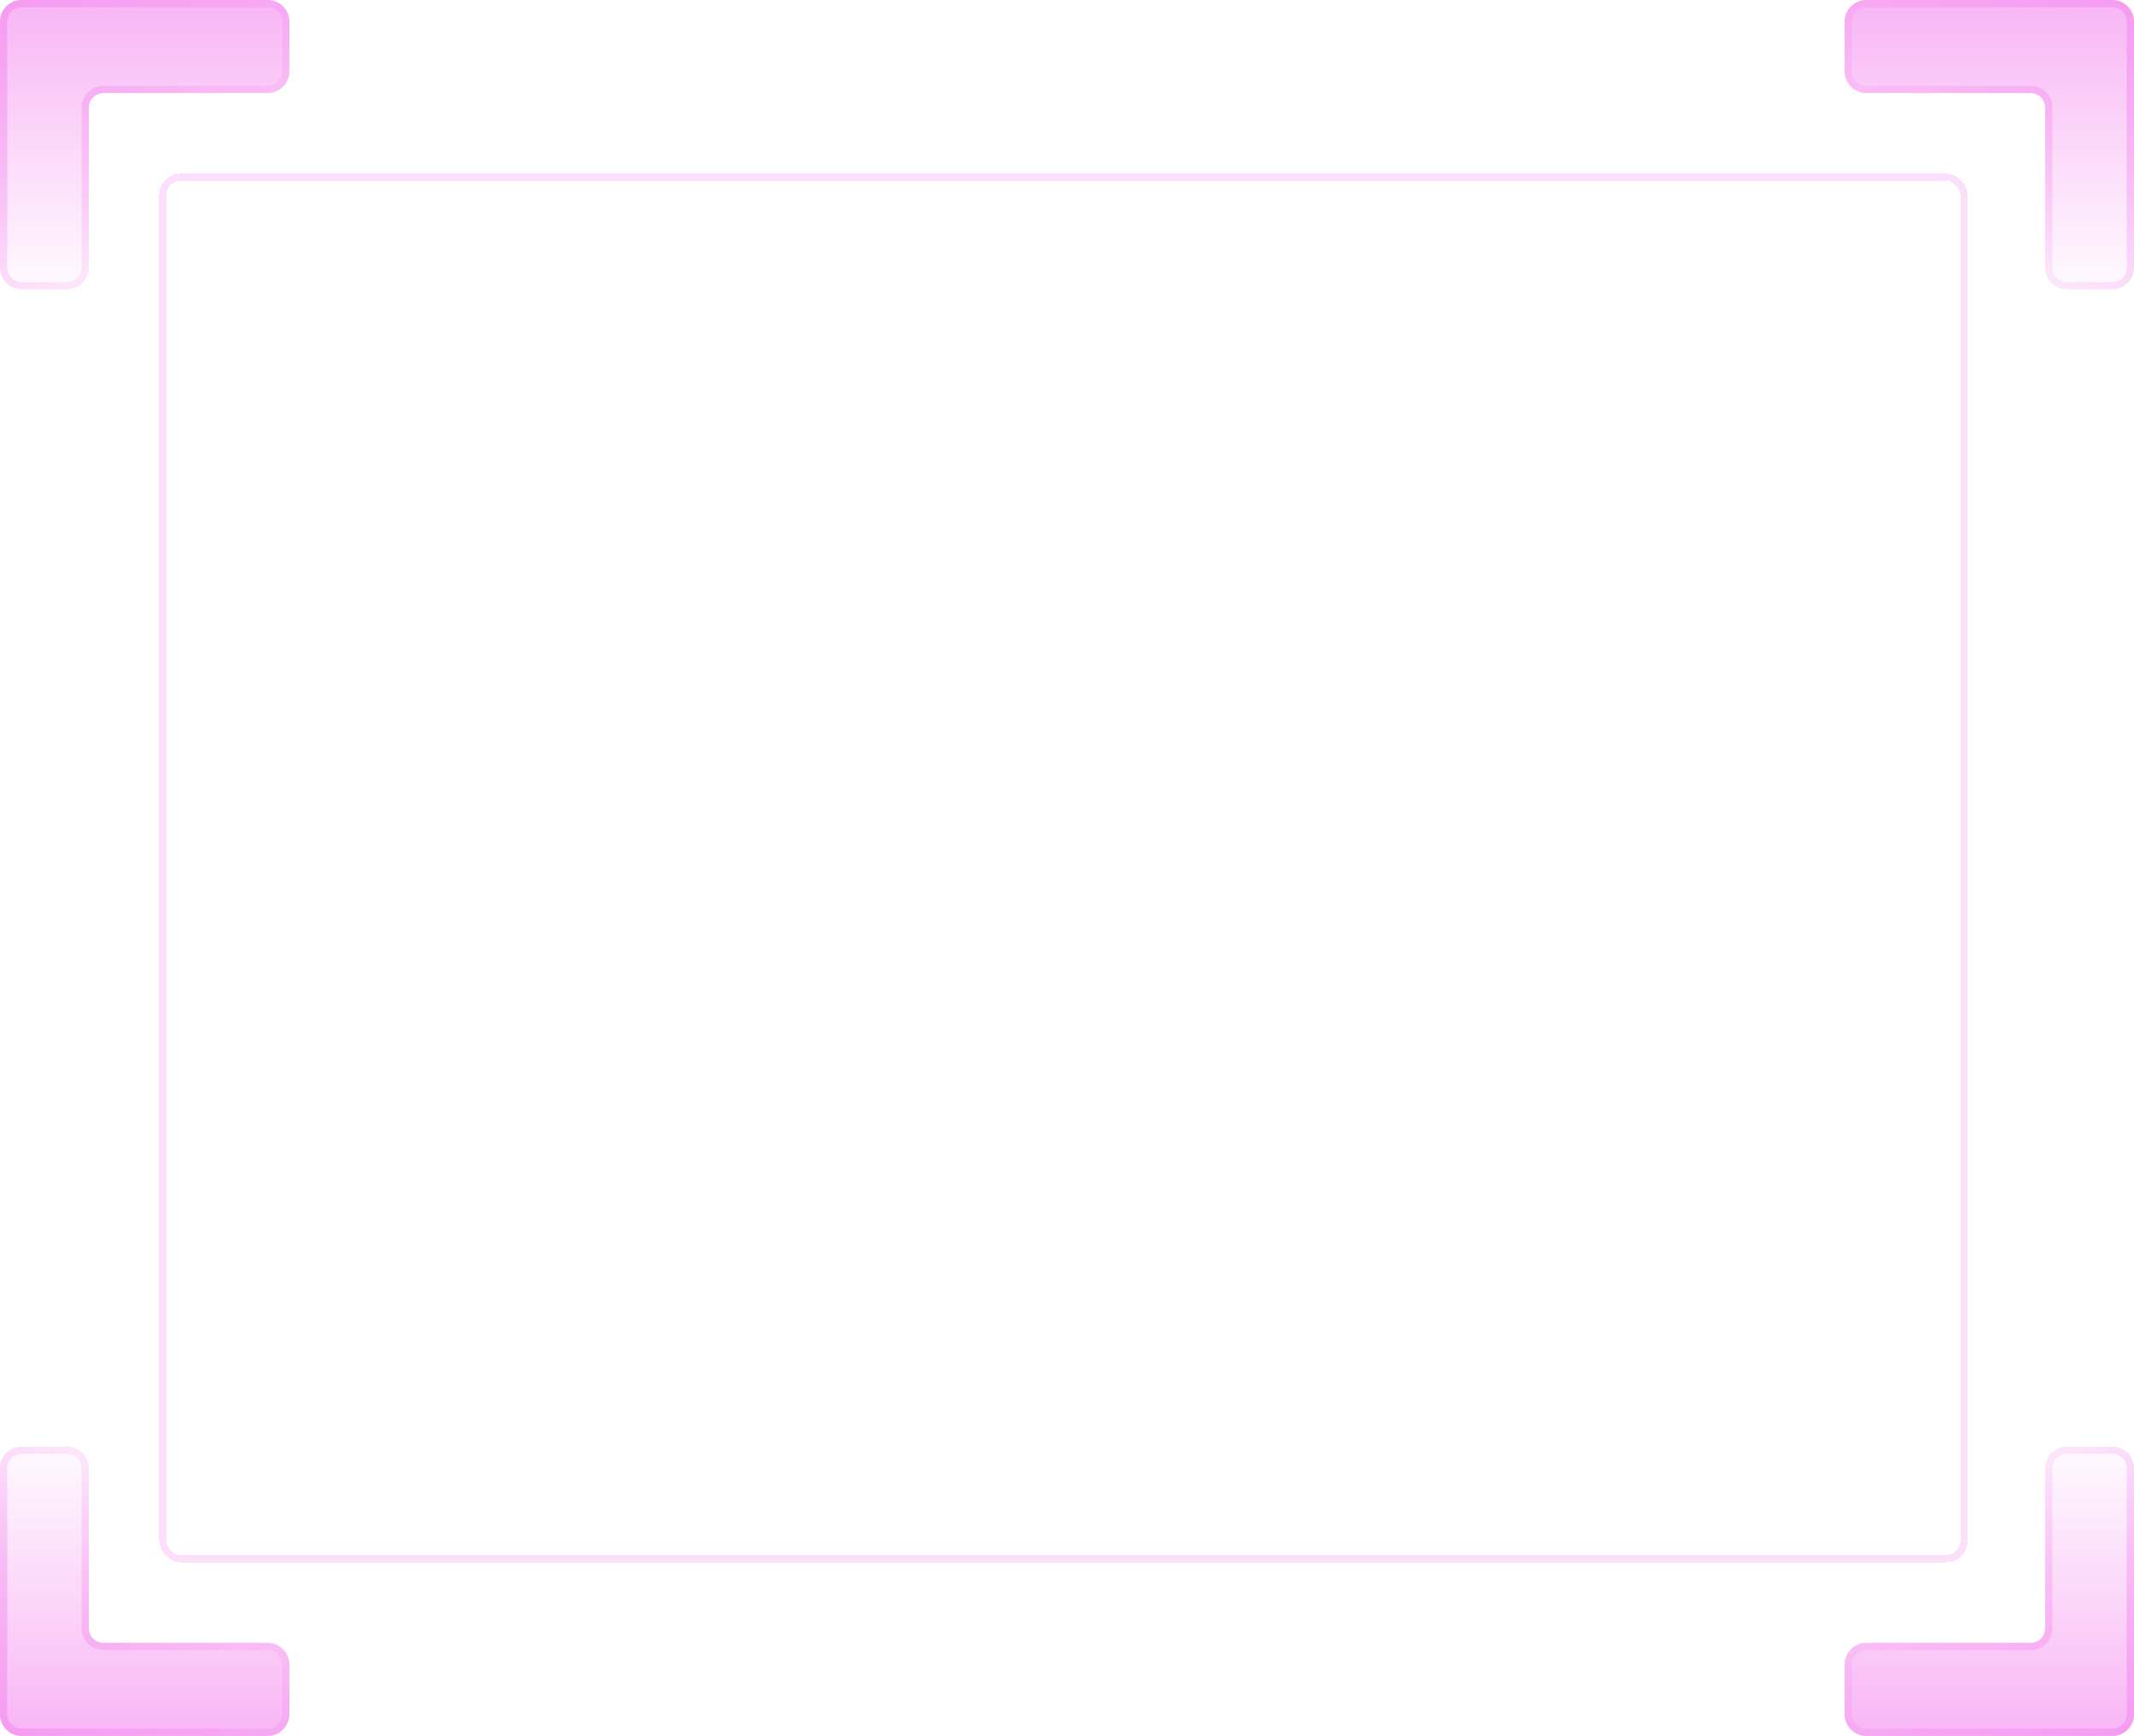 <svg width="295" height="240" viewBox="0 0 295 240" fill="none" xmlns="http://www.w3.org/2000/svg">
<g filter="url(#filter0_d_667_6330)">
<rect x="22.5" y="24.5" width="249" height="191" rx="2.5" stroke="#F595F0" stroke-opacity="0.3" shape-rendering="crispEdges"/>
</g>
<path d="M0 237L0 203C0 201.343 1.343 200 3 200H9.281C10.938 200 12.281 201.343 12.281 203L12.281 225.13C12.281 226.235 13.176 227.13 14.281 227.13H37C38.657 227.13 40 228.474 40 230.13V237C40 238.657 38.657 240 37 240H3C1.343 240 0 238.657 0 237Z" fill="url(#paint0_linear_667_6330)" fill-opacity="0.7"/>
<path d="M0.5 203L0.5 237C0.5 238.381 1.619 239.5 3 239.5H37C38.381 239.5 39.5 238.381 39.5 237V230.13C39.5 228.75 38.381 227.63 37 227.63H14.281C12.9 227.63 11.781 226.511 11.781 225.13L11.781 203C11.781 201.619 10.661 200.5 9.281 200.5H3C1.619 200.5 0.5 201.619 0.5 203Z" stroke="url(#paint1_linear_667_6330)" stroke-opacity="0.8"/>
<path d="M295 237V203C295 201.343 293.657 200 292 200H285.719C284.062 200 282.719 201.343 282.719 203V225.13C282.719 226.235 281.824 227.13 280.719 227.13H258C256.343 227.13 255 228.474 255 230.13V237C255 238.657 256.343 240 258 240H292C293.657 240 295 238.657 295 237Z" fill="url(#paint2_linear_667_6330)" fill-opacity="0.7"/>
<path d="M294.5 203V237C294.5 238.381 293.381 239.5 292 239.5H258C256.619 239.5 255.5 238.381 255.5 237V230.13C255.5 228.75 256.619 227.63 258 227.63H280.719C282.1 227.63 283.219 226.511 283.219 225.13V203C283.219 201.619 284.339 200.5 285.719 200.5H292C293.381 200.5 294.5 201.619 294.5 203Z" stroke="url(#paint3_linear_667_6330)" stroke-opacity="0.8"/>
<path d="M295 3V37C295 38.657 293.657 40 292 40H285.719C284.062 40 282.719 38.657 282.719 37V14.87C282.719 13.765 281.824 12.87 280.719 12.87L258 12.87C256.343 12.87 255 11.526 255 9.87V3C255 1.343 256.343 0 258 0H292C293.657 0 295 1.343 295 3Z" fill="url(#paint4_linear_667_6330)" fill-opacity="0.7"/>
<path d="M294.5 37V3C294.5 1.619 293.381 0.5 292 0.5H258C256.619 0.5 255.5 1.619 255.5 3V9.87C255.5 11.25 256.619 12.37 258 12.37L280.719 12.37C282.1 12.37 283.219 13.489 283.219 14.87V37C283.219 38.381 284.339 39.5 285.719 39.5H292C293.381 39.5 294.5 38.381 294.5 37Z" stroke="url(#paint5_linear_667_6330)" stroke-opacity="0.8"/>
<path d="M0 3L0 37C0 38.657 1.343 40 3 40H9.281C10.938 40 12.281 38.657 12.281 37L12.281 14.87C12.281 13.765 13.176 12.87 14.281 12.87L37 12.87C38.657 12.87 40 11.526 40 9.87V3C40 1.343 38.657 0 37 0H3C1.343 0 0 1.343 0 3Z" fill="url(#paint6_linear_667_6330)" fill-opacity="0.7"/>
<path d="M0.5 37L0.5 3C0.5 1.619 1.619 0.5 3 0.5H37C38.381 0.5 39.5 1.619 39.5 3V9.87C39.5 11.25 38.381 12.37 37 12.37L14.281 12.37C12.9 12.37 11.781 13.489 11.781 14.87L11.781 37C11.781 38.381 10.661 39.5 9.281 39.5H3C1.619 39.5 0.5 38.381 0.5 37Z" stroke="url(#paint7_linear_667_6330)" stroke-opacity="0.8"/>
<defs>
<filter id="filter0_d_667_6330" x="17" y="19" width="260" height="202" filterUnits="userSpaceOnUse" color-interpolation-filters="sRGB">
<feFlood flood-opacity="0" result="BackgroundImageFix"/>
<feColorMatrix in="SourceAlpha" type="matrix" values="0 0 0 0 0 0 0 0 0 0 0 0 0 0 0 0 0 0 127 0" result="hardAlpha"/>
<feOffset/>
<feGaussianBlur stdDeviation="2.5"/>
<feComposite in2="hardAlpha" operator="out"/>
<feColorMatrix type="matrix" values="0 0 0 0 0.961 0 0 0 0 0.584 0 0 0 0 0.941 0 0 0 1 0"/>
<feBlend mode="normal" in2="BackgroundImageFix" result="effect1_dropShadow_667_6330"/>
<feBlend mode="normal" in="SourceGraphic" in2="effect1_dropShadow_667_6330" result="shape"/>
</filter>
<linearGradient id="paint0_linear_667_6330" x1="20" y1="240" x2="20" y2="202" gradientUnits="userSpaceOnUse">
<stop stop-color="#F595F0"/>
<stop offset="1" stop-color="#F595F0" stop-opacity="0.1"/>
</linearGradient>
<linearGradient id="paint1_linear_667_6330" x1="2" y1="242" x2="28.5" y2="207" gradientUnits="userSpaceOnUse">
<stop stop-color="#F595F0"/>
<stop offset="1" stop-color="#F595F0" stop-opacity="0.1"/>
</linearGradient>
<linearGradient id="paint2_linear_667_6330" x1="275" y1="240" x2="275" y2="202" gradientUnits="userSpaceOnUse">
<stop stop-color="#F595F0"/>
<stop offset="1" stop-color="#F595F0" stop-opacity="0.1"/>
</linearGradient>
<linearGradient id="paint3_linear_667_6330" x1="293" y1="242" x2="266.5" y2="207" gradientUnits="userSpaceOnUse">
<stop stop-color="#F595F0"/>
<stop offset="1" stop-color="#F595F0" stop-opacity="0.1"/>
</linearGradient>
<linearGradient id="paint4_linear_667_6330" x1="275" y1="-2.04823e-08" x2="275" y2="38" gradientUnits="userSpaceOnUse">
<stop stop-color="#F595F0"/>
<stop offset="1" stop-color="#F595F0" stop-opacity="0.1"/>
</linearGradient>
<linearGradient id="paint5_linear_667_6330" x1="293" y1="-2" x2="266.5" y2="33" gradientUnits="userSpaceOnUse">
<stop stop-color="#F595F0"/>
<stop offset="1" stop-color="#F595F0" stop-opacity="0.1"/>
</linearGradient>
<linearGradient id="paint6_linear_667_6330" x1="20" y1="-2.04823e-08" x2="20" y2="38" gradientUnits="userSpaceOnUse">
<stop stop-color="#F595F0"/>
<stop offset="1" stop-color="#F595F0" stop-opacity="0.1"/>
</linearGradient>
<linearGradient id="paint7_linear_667_6330" x1="2" y1="-2" x2="28.5" y2="33" gradientUnits="userSpaceOnUse">
<stop stop-color="#F595F0"/>
<stop offset="1" stop-color="#F595F0" stop-opacity="0.1"/>
</linearGradient>
</defs>
</svg>
